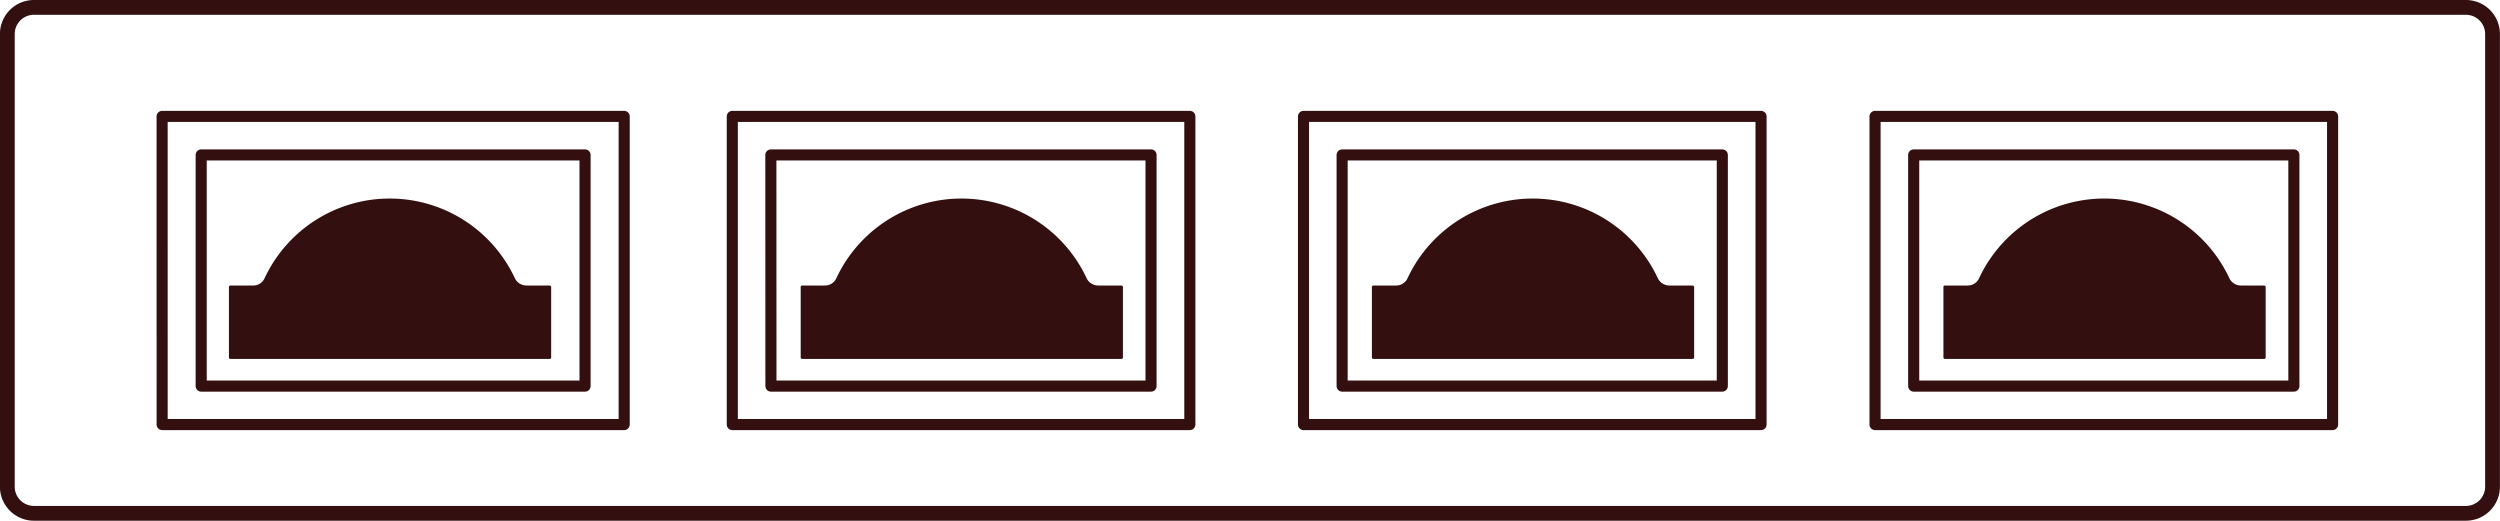 <svg xmlns="http://www.w3.org/2000/svg" xmlns:xlink="http://www.w3.org/1999/xlink" width="169" height="35.211" viewBox="0 0 169 35.211">
  <defs>
    <clipPath id="clip-path">
      <rect id="Rectangle_262" data-name="Rectangle 262" width="169" height="35.211" fill="none"/>
    </clipPath>
  </defs>
  <g id="Group_76" data-name="Group 76" transform="translate(0 0)">
    <path id="Path_75" data-name="Path 75" d="M13.6,26.1H39.55V10.474H13.6Zm-2.639,2.6H42.195V7.869H10.959Z" fill="none" stroke="#330f10" stroke-linecap="round" stroke-linejoin="round" stroke-width="0.75"/>
    <g id="Group_75" data-name="Group 75" transform="translate(0 0)">
      <g id="Group_74" data-name="Group 74" clip-path="url(#clip-path)">
        <path id="Path_76" data-name="Path 76" d="M37.319,19.3H35.727a.868.868,0,0,1-.773-.5,9.336,9.336,0,0,0-16.911,0,.837.837,0,0,1-.767.5h-1.55a.075.075,0,0,0-.067.03.079.079,0,0,0-.03.061v4.773a.1.1,0,0,0,.03.069.089.089,0,0,0,.067.03H37.319a.094.094,0,0,0,.066-.03.092.092,0,0,0,.027-.069V19.4a.071.071,0,0,0-.027-.061.078.078,0,0,0-.066-.03" transform="translate(-0.153 0)" fill="#330f10"/>
        <path id="Path_77" data-name="Path 77" d="M52.605,26.1H78.3V10.474h-25.7Zm-2.612,2.6h30.93V7.869H49.993Z" transform="translate(-0.49 0)" fill="none" stroke="#330f10" stroke-linecap="round" stroke-linejoin="round" stroke-width="0.75"/>
        <path id="Path_78" data-name="Path 78" d="M76.353,19.3H74.761a.868.868,0,0,1-.773-.5,9.336,9.336,0,0,0-16.911,0,.837.837,0,0,1-.767.5H54.76a.074.074,0,0,0-.067.03.079.079,0,0,0-.03.061v4.773a.1.1,0,0,0,.03.069.088.088,0,0,0,.067.03H76.353a.1.1,0,0,0,.093-.1V19.4a.069.069,0,0,0-.028-.061.075.075,0,0,0-.065-.03" transform="translate(-0.536 0)" fill="#330f10"/>
        <path id="Path_79" data-name="Path 79" d="M91.6,26.1h25.7V10.474H91.6Zm-2.611,2.6h30.93V7.869H88.989Z" transform="translate(-0.872 0)" fill="none" stroke="#330f10" stroke-linecap="round" stroke-linejoin="round" stroke-width="0.75"/>
        <path id="Path_80" data-name="Path 80" d="M115.348,19.3h-1.592a.868.868,0,0,1-.773-.5,9.336,9.336,0,0,0-16.911,0,.837.837,0,0,1-.767.5h-1.55a.075.075,0,0,0-.067.03.079.079,0,0,0-.03.061v4.773a.1.1,0,0,0,.03.069.089.089,0,0,0,.067.03h21.593a.1.1,0,0,0,.093-.1V19.4a.069.069,0,0,0-.028-.061.075.075,0,0,0-.065-.03" transform="translate(-0.918 0)" fill="#330f10"/>
        <path id="Path_81" data-name="Path 81" d="M130.621,26.1h25.7V10.474h-25.7Zm-2.613,2.6h30.93V7.869h-30.93Z" transform="translate(-1.255 0)" fill="none" stroke="#330f10" stroke-linecap="round" stroke-linejoin="round" stroke-width="0.75"/>
        <path id="Path_82" data-name="Path 82" d="M154.368,19.3h-1.592a.87.87,0,0,1-.774-.5,9.336,9.336,0,0,0-16.911,0,.836.836,0,0,1-.767.5h-1.55a.072.072,0,0,0-.066.03.077.077,0,0,0-.031.061v4.773a.1.1,0,0,0,.031.069.086.086,0,0,0,.066.03h21.594a.088.088,0,0,0,.064-.03.09.09,0,0,0,.028-.069V19.4a.069.069,0,0,0-.028-.061.073.073,0,0,0-.064-.03" transform="translate(-1.301 0)" fill="#330f10"/>
        <path id="Rectangle_261" data-name="Rectangle 261" d="M1.8,0h164.4a1.8,1.8,0,0,1,1.8,1.8v30.6a1.8,1.8,0,0,1-1.8,1.8H1.8a1.8,1.8,0,0,1-1.8-1.8V1.8A1.8,1.8,0,0,1,1.8,0Z" transform="translate(0.495 0.5)" fill="none" stroke="#330f10" stroke-miterlimit="10" stroke-width="1"/>
      </g>
    </g>
  </g>
</svg>
